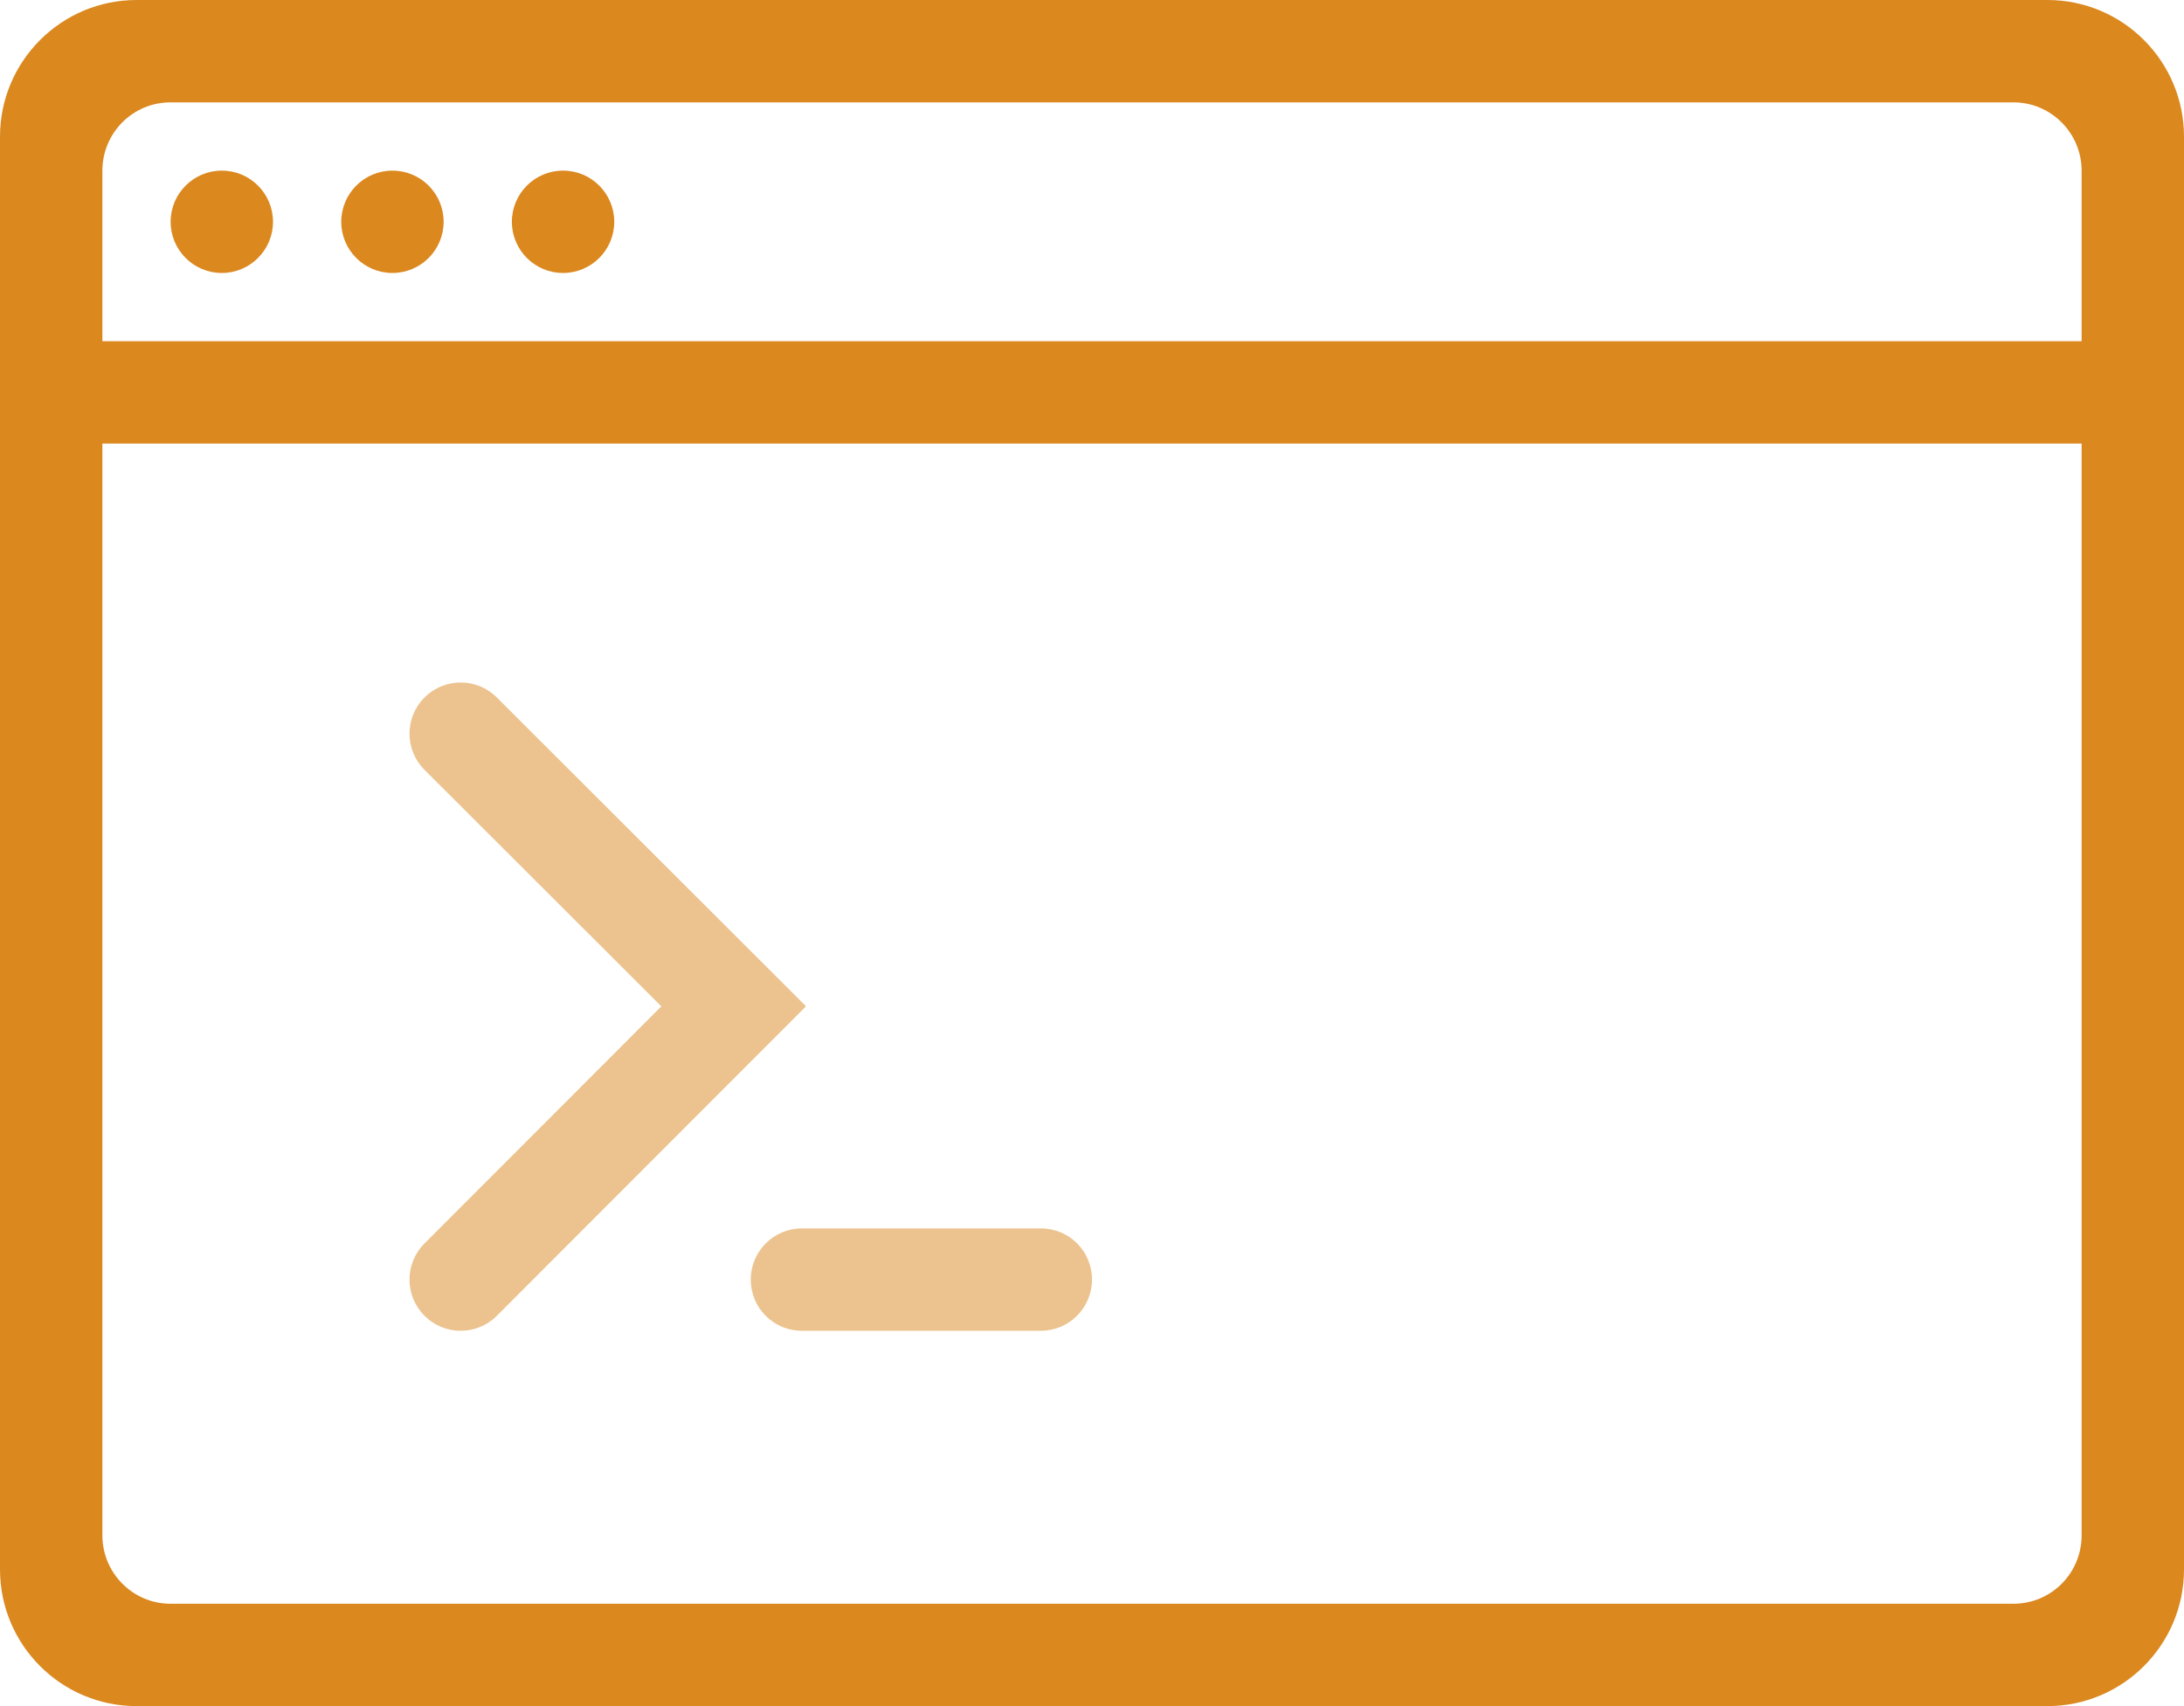 <svg width="64" height="50" viewBox="0 0 64 50" xmlns="http://www.w3.org/2000/svg">
  <g fill="#DB881F" fill-rule="evenodd">
    <path d="M61 10V5.005C61 3.9 60.106 3 59.004 3H4.996C3.888 3 3 3.898 3 5.005V10h58zm0 3H3v31.995C3 46.1 3.894 47 4.996 47h54.008C60.112 47 61 46.102 61 44.995V13zM0 4.007C0 1.794 1.795 0 4.003 0h55.994C62.207 0 64 1.794 64 4.007v41.986C64 48.206 62.205 50 59.997 50H4.003C1.793 50 0 48.206 0 45.993V4.007zM6.5 8C5.672 8 5 7.328 5 6.5S5.672 5 6.5 5 8 5.672 8 6.5 7.328 8 6.5 8zm5 0c-.828 0-1.5-.672-1.5-1.5S10.672 5 11.5 5s1.5.672 1.5 1.5S12.328 8 11.5 8zm5 0c-.828 0-1.5-.672-1.5-1.5S15.672 5 16.5 5s1.5.672 1.5 1.5S17.328 8 16.5 8z"/>
    <path d="M12.44 36.44l6.94-6.947-6.94-6.932c-.586-.584-.587-1.534 0-2.12.584-.586 1.534-.587 2.12 0l9.06 9.05-9.06 9.07c-.584.586-1.534.587-2.12 0-.586-.584-.587-1.534 0-2.12zM22 37.5c0-.828.672-1.5 1.497-1.5h7.006c.827 0 1.497.666 1.497 1.5 0 .828-.672 1.5-1.497 1.5h-7.006C22.67 39 22 38.334 22 37.5z" fill-opacity=".5" fill-rule="nonzero"/>
  </g>
</svg>
